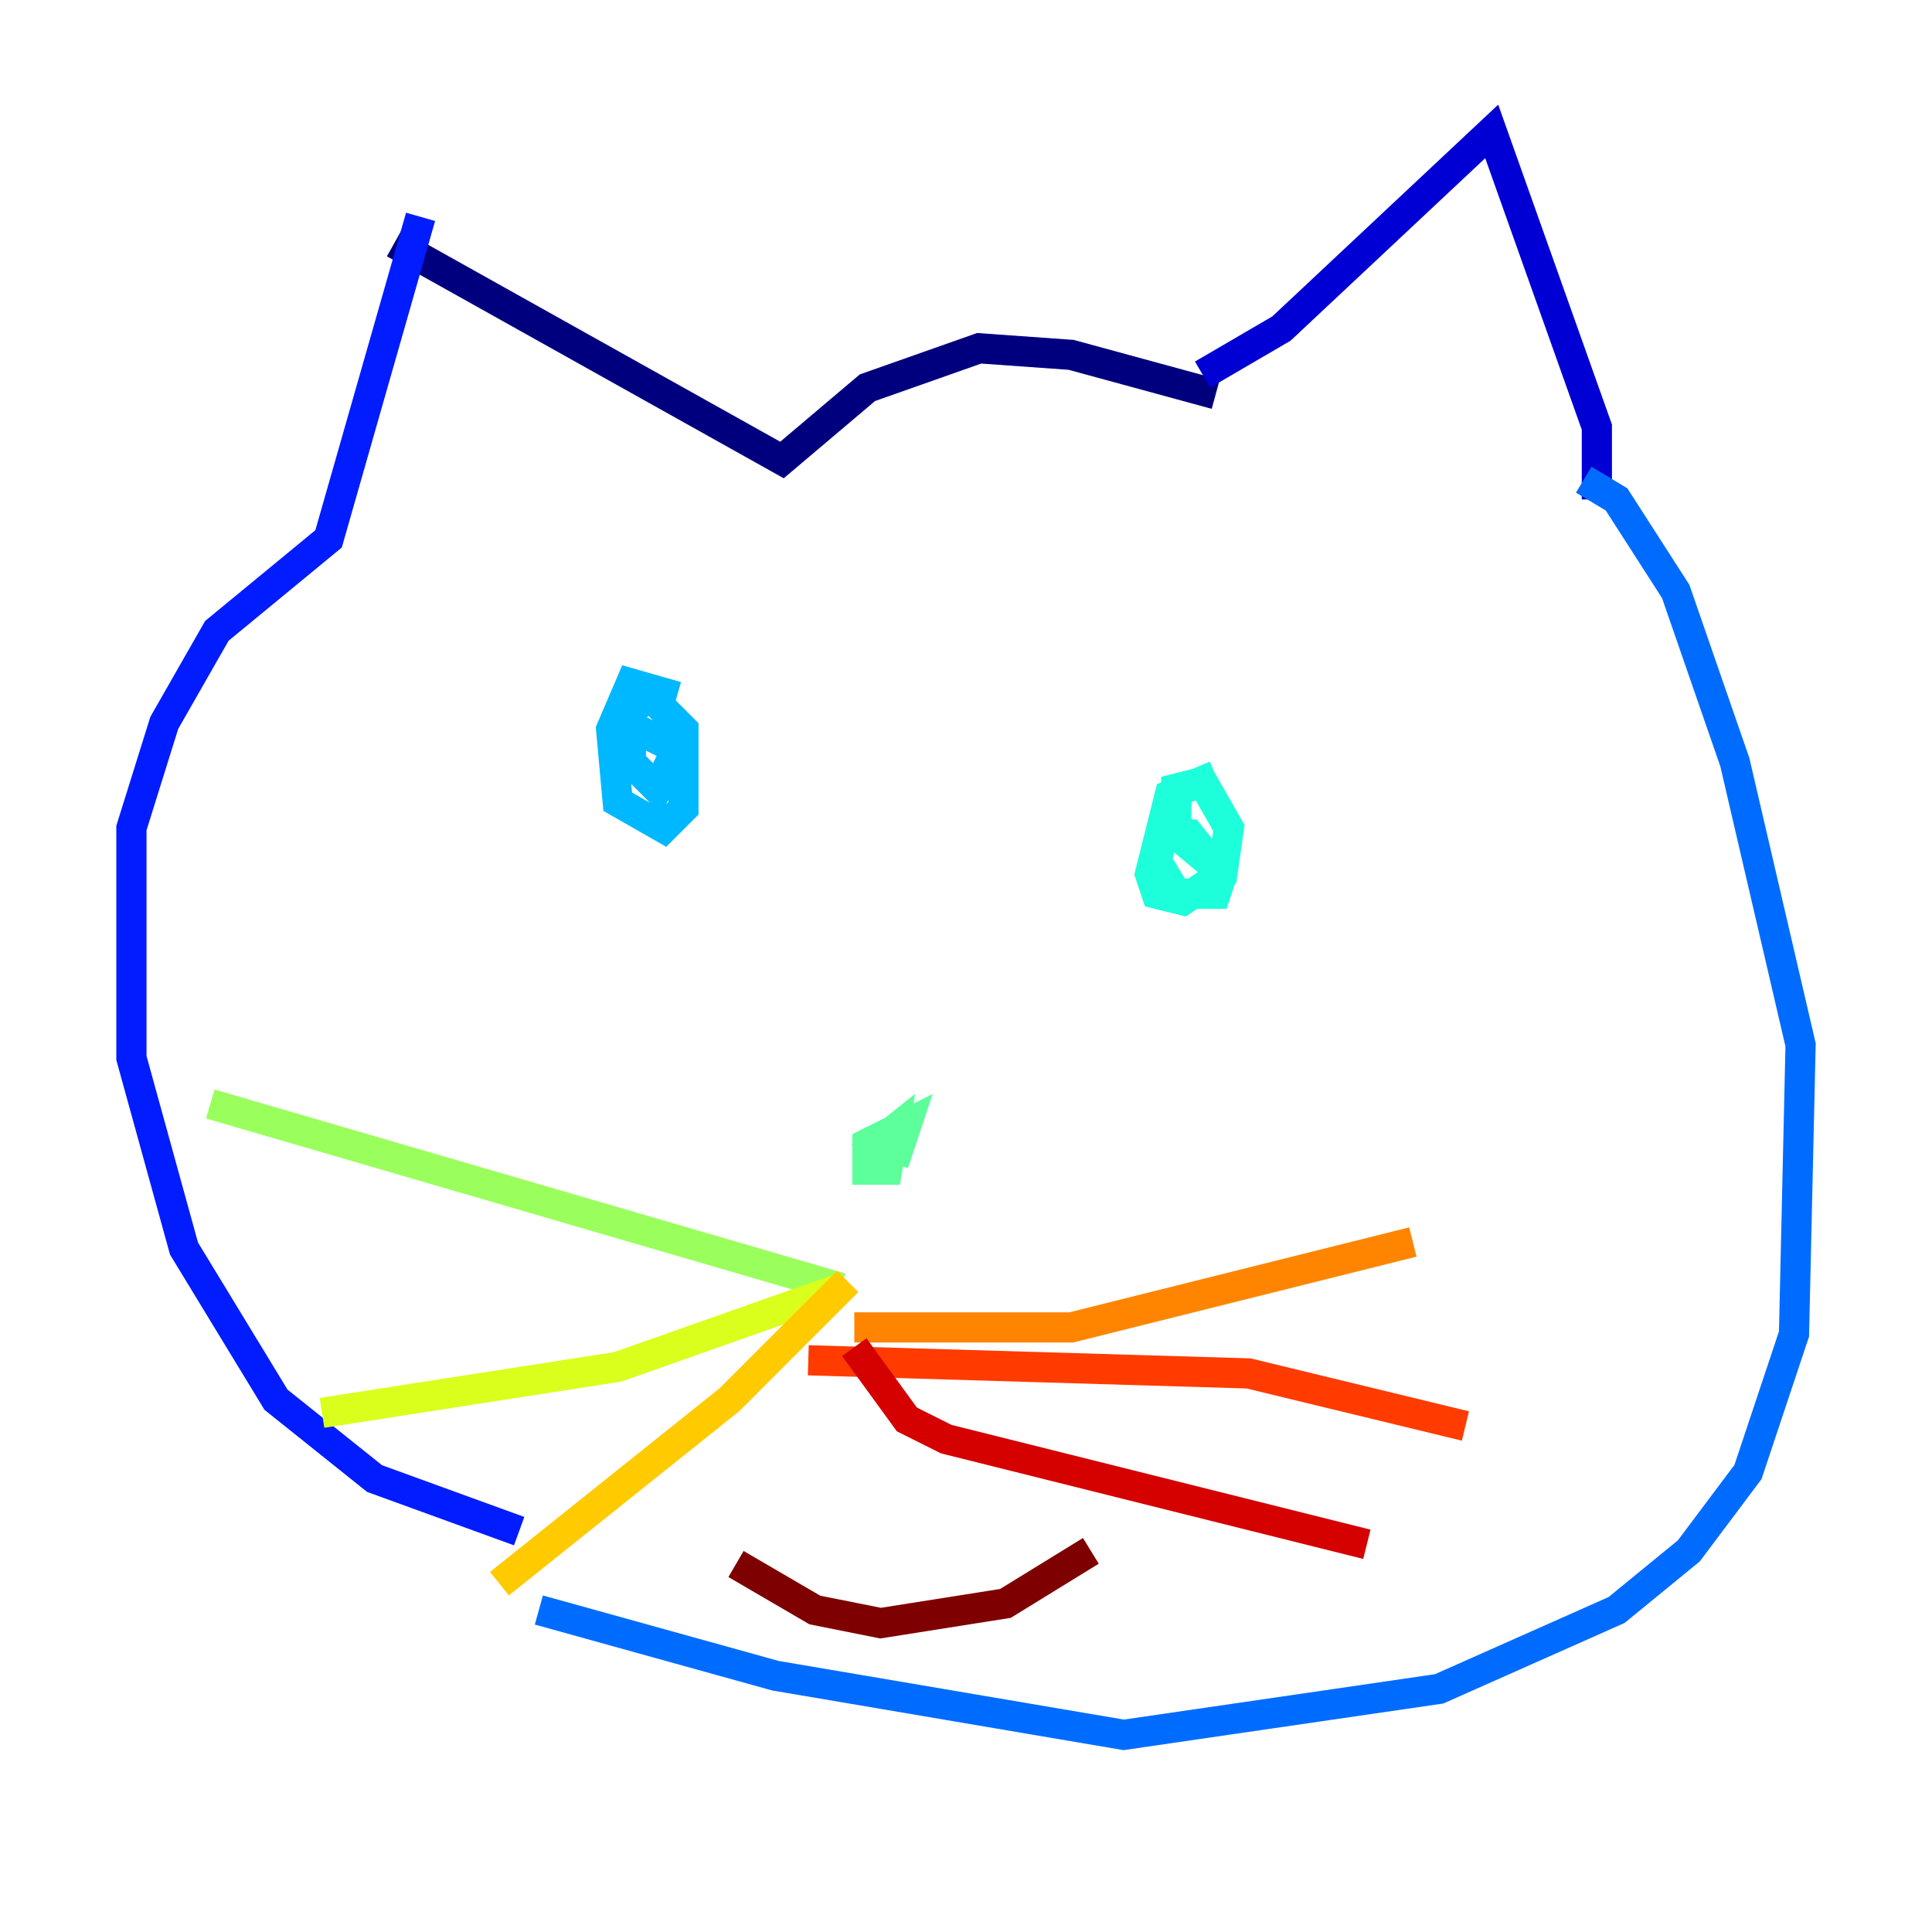 <?xml version="1.0" encoding="utf-8" ?>
<svg baseProfile="tiny" height="128" version="1.2" viewBox="0,0,128,128" width="128" xmlns="http://www.w3.org/2000/svg" xmlns:ev="http://www.w3.org/2001/xml-events" xmlns:xlink="http://www.w3.org/1999/xlink"><defs /><polyline fill="none" points="80.544,26.122 70.966,23.51 64.871,23.075 57.469,25.687 51.809,30.476 26.122,16.109" stroke="#00007f" stroke-width="2" /><polyline fill="none" points="79.674,24.816 84.898,21.769 98.83,8.707 105.796,28.299 105.796,33.088" stroke="#0000d5" stroke-width="2" /><polyline fill="none" points="27.864,14.367 21.769,35.701 14.367,41.796 10.884,47.891 8.707,54.857 8.707,70.095 12.191,82.721 18.286,92.735 24.816,97.959 34.395,101.442" stroke="#001cff" stroke-width="2" /><polyline fill="none" points="104.925,31.782 107.102,33.088 111.02,39.184 114.939,50.503 119.293,69.225 118.857,88.381 115.809,97.524 111.891,102.748 107.102,106.667 95.347,111.891 74.449,114.939 51.374,111.02 35.701,106.667" stroke="#006cff" stroke-width="2" /><polyline fill="none" points="44.843,46.15 41.796,45.279 40.49,48.327 40.925,53.116 43.973,54.857 45.279,53.551 45.279,48.327 43.102,46.15 41.796,47.02 41.796,50.503 43.537,52.245 44.843,49.633 41.361,47.891" stroke="#00b8ff" stroke-width="2" /><polyline fill="none" points="80.544,51.374 77.497,52.68 76.191,57.905 76.626,59.211 78.367,59.646 80.98,57.905 81.415,54.857 79.674,51.809 77.932,52.245 77.932,55.292 80.544,57.469 78.803,55.292 77.061,55.292 76.626,57.034 77.932,59.211 80.544,59.211 80.98,57.905" stroke="#1cffda" stroke-width="2" /><polyline fill="none" points="59.646,74.884 59.211,77.061 60.082,74.449 57.469,75.755 57.469,77.497 58.776,77.497 59.211,74.884 57.034,76.626" stroke="#5cff9a" stroke-width="2" /><polyline fill="none" points="55.728,85.333 13.932,73.143" stroke="#9aff5c" stroke-width="2" /><polyline fill="none" points="55.728,85.333 40.925,90.558 21.333,93.605" stroke="#daff1c" stroke-width="2" /><polyline fill="none" points="56.163,84.898 48.327,92.735 33.088,104.925" stroke="#ffcb00" stroke-width="2" /><polyline fill="none" points="56.599,87.946 70.966,87.946 93.605,82.286" stroke="#ff8500" stroke-width="2" /><polyline fill="none" points="53.551,90.122 82.721,90.993 97.088,94.476" stroke="#ff3b00" stroke-width="2" /><polyline fill="none" points="56.599,89.252 60.082,94.041 62.694,95.347 90.558,102.313" stroke="#d50000" stroke-width="2" /><polyline fill="none" points="72.272,102.748 66.612,106.231 58.34,107.537 53.986,106.667 48.762,103.619" stroke="#7f0000" stroke-width="2" /></svg>
